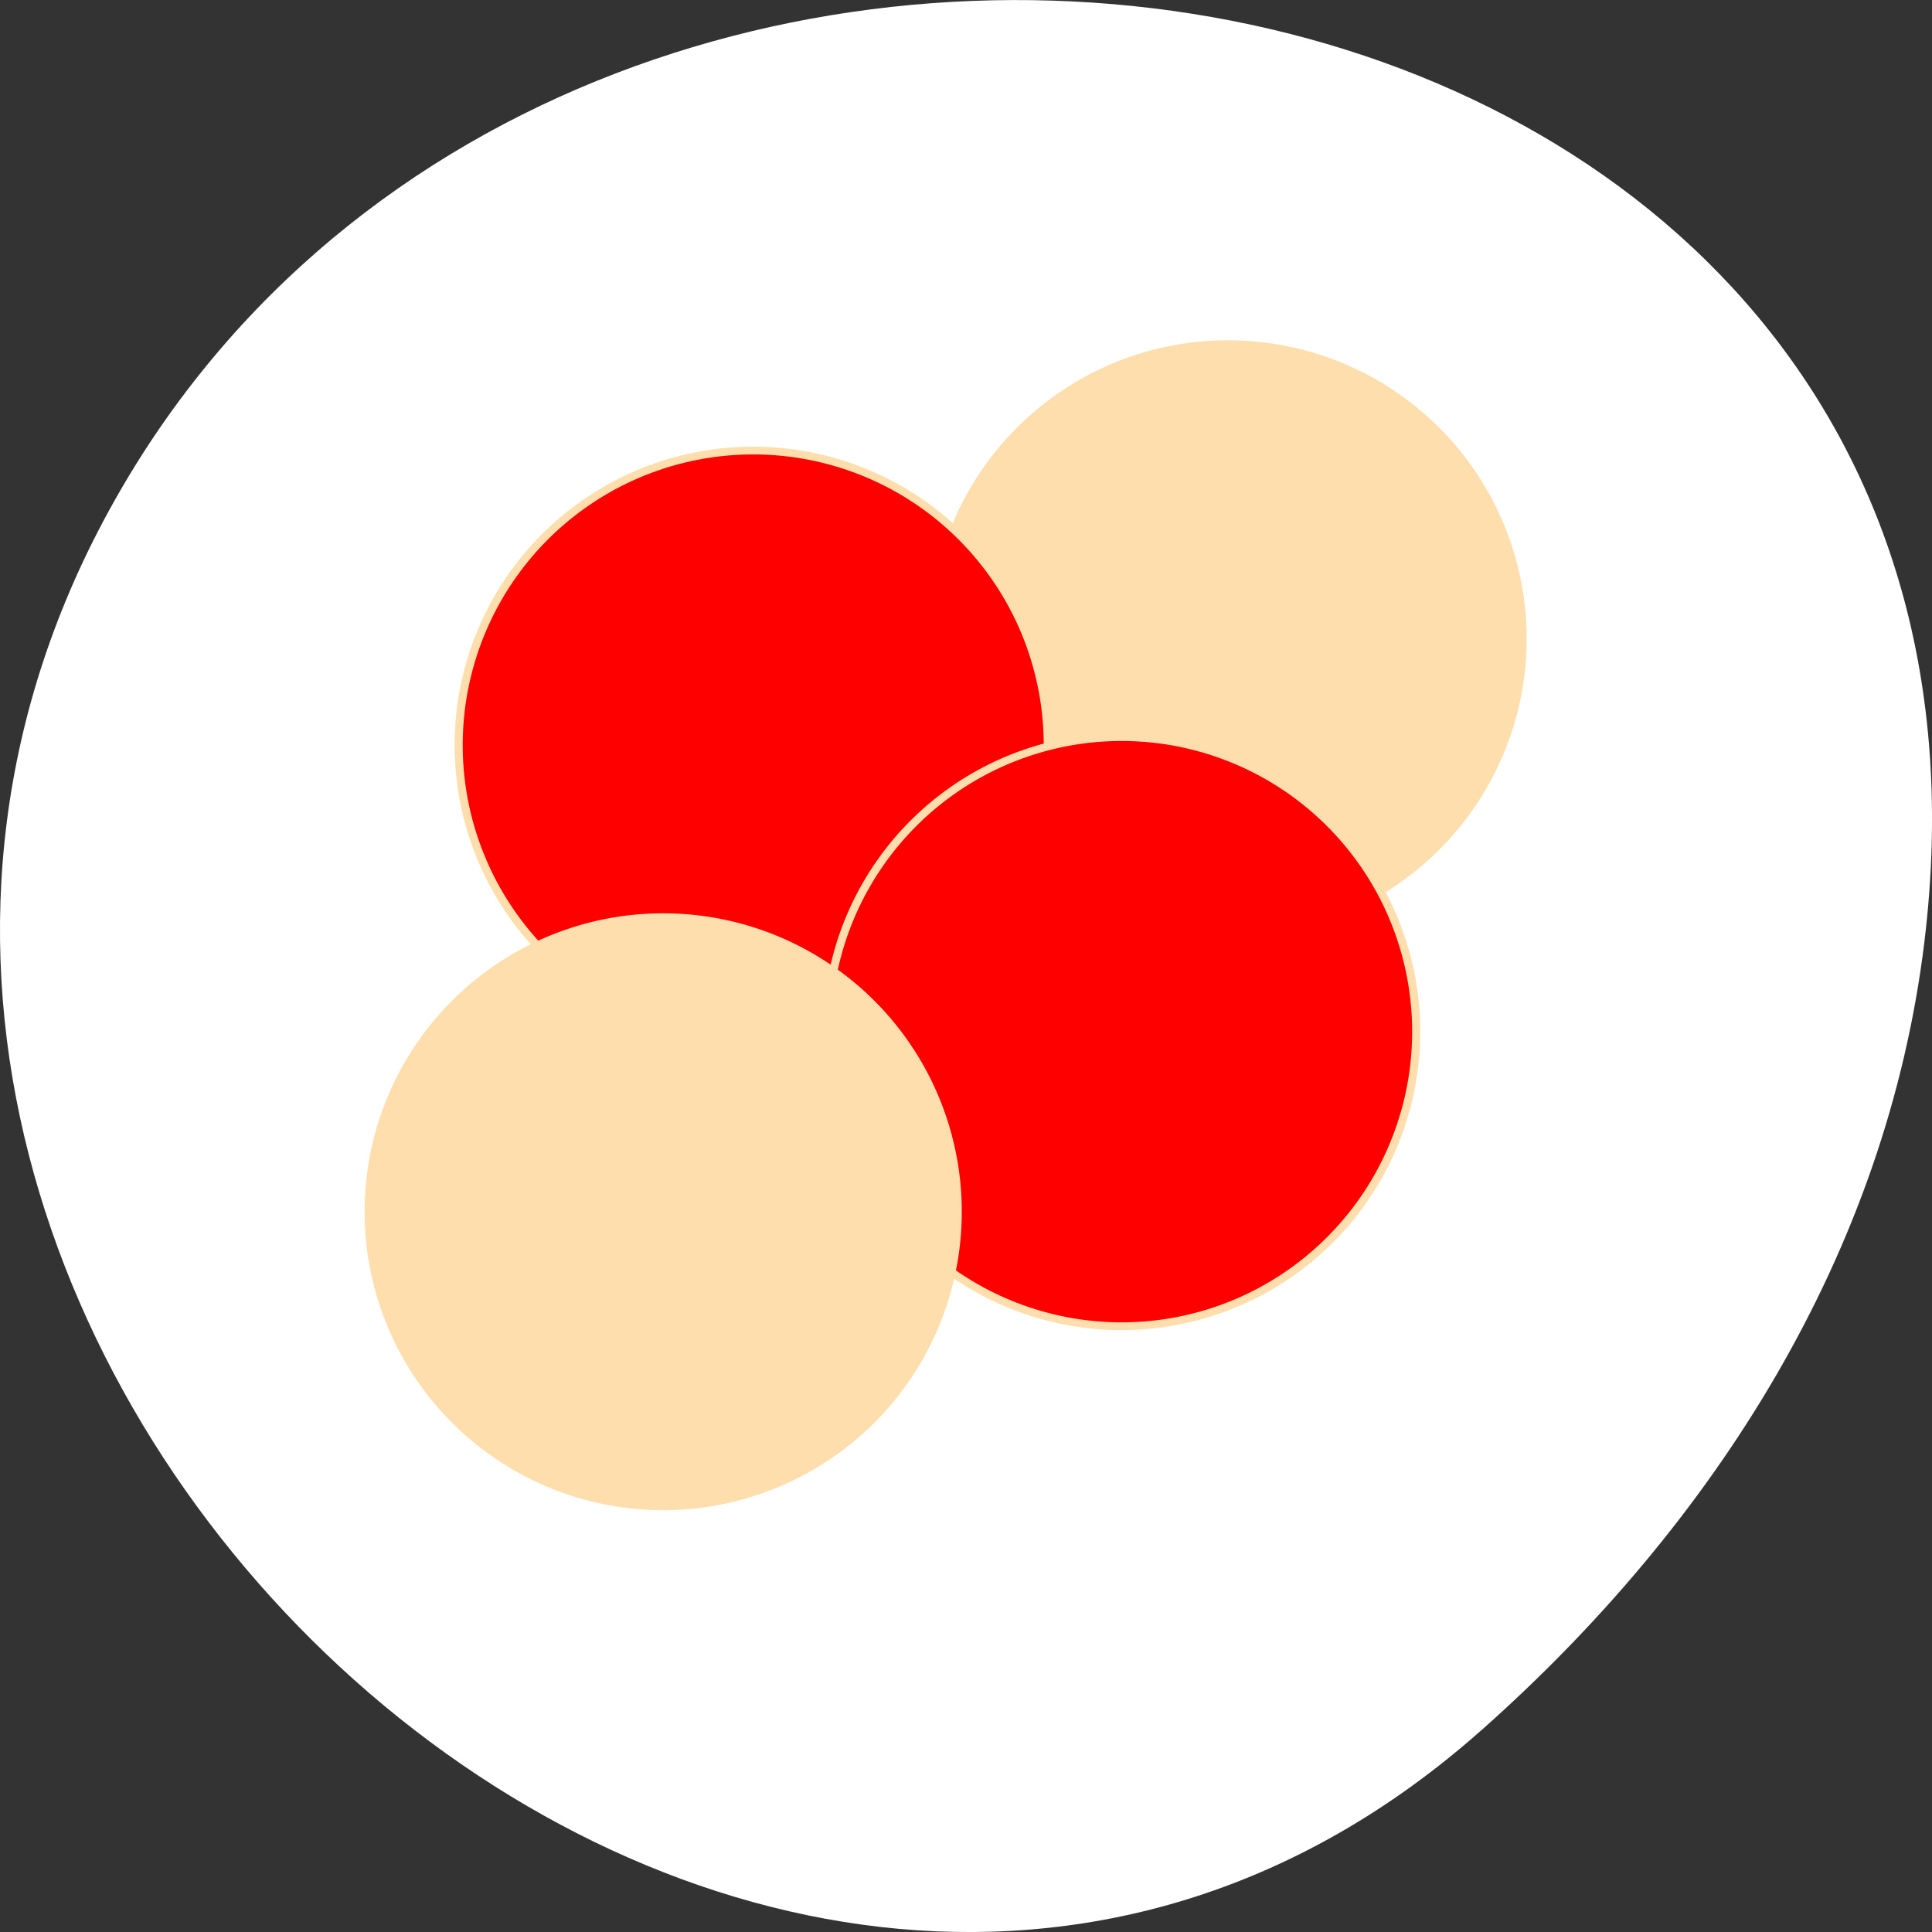 <svg xmlns="http://www.w3.org/2000/svg" viewBox="0 0 256 256" xmlns:xlink="http://www.w3.org/1999/xlink"><rect x="0" y="0" width="256" height="256" fill="#333333" stroke="none"/><defs><path id="0" d="m 219.12 147.53 a 36.34 37.966 0 1 1 -72.68 0 36.34 37.966 0 1 1 72.68 0 z" style="stroke:#ffdead;fill-rule:evenodd"/></defs><g transform="translate(0 -796.36)"><path d="m 196.22 1025.68 c -95.24 84.46 -241.79 -48.767 -182.53 -160.27 59.906 -112.74 258.16 -82.69 241.3 55.767 c -5.02 41.2 -27.695 76.954 -58.764 104.51 z" style="fill:#fff;color:#000"/><use transform="matrix(1.074 0 0 1.028 -33.581 729.33)" xlink:href="#0" style="fill:#ffdead"/><g style="fill:#f00"><use transform="matrix(1.074 0 0 1.028 -96.5 743.43)" xlink:href="#0"/><use transform="matrix(1.074 0 0 1.028 -47.682 781.4)" xlink:href="#0"/></g><use transform="matrix(1.074 0 0 1.028 -108.43 805.26)" xlink:href="#0" style="fill:#ffdead"/></g></svg>